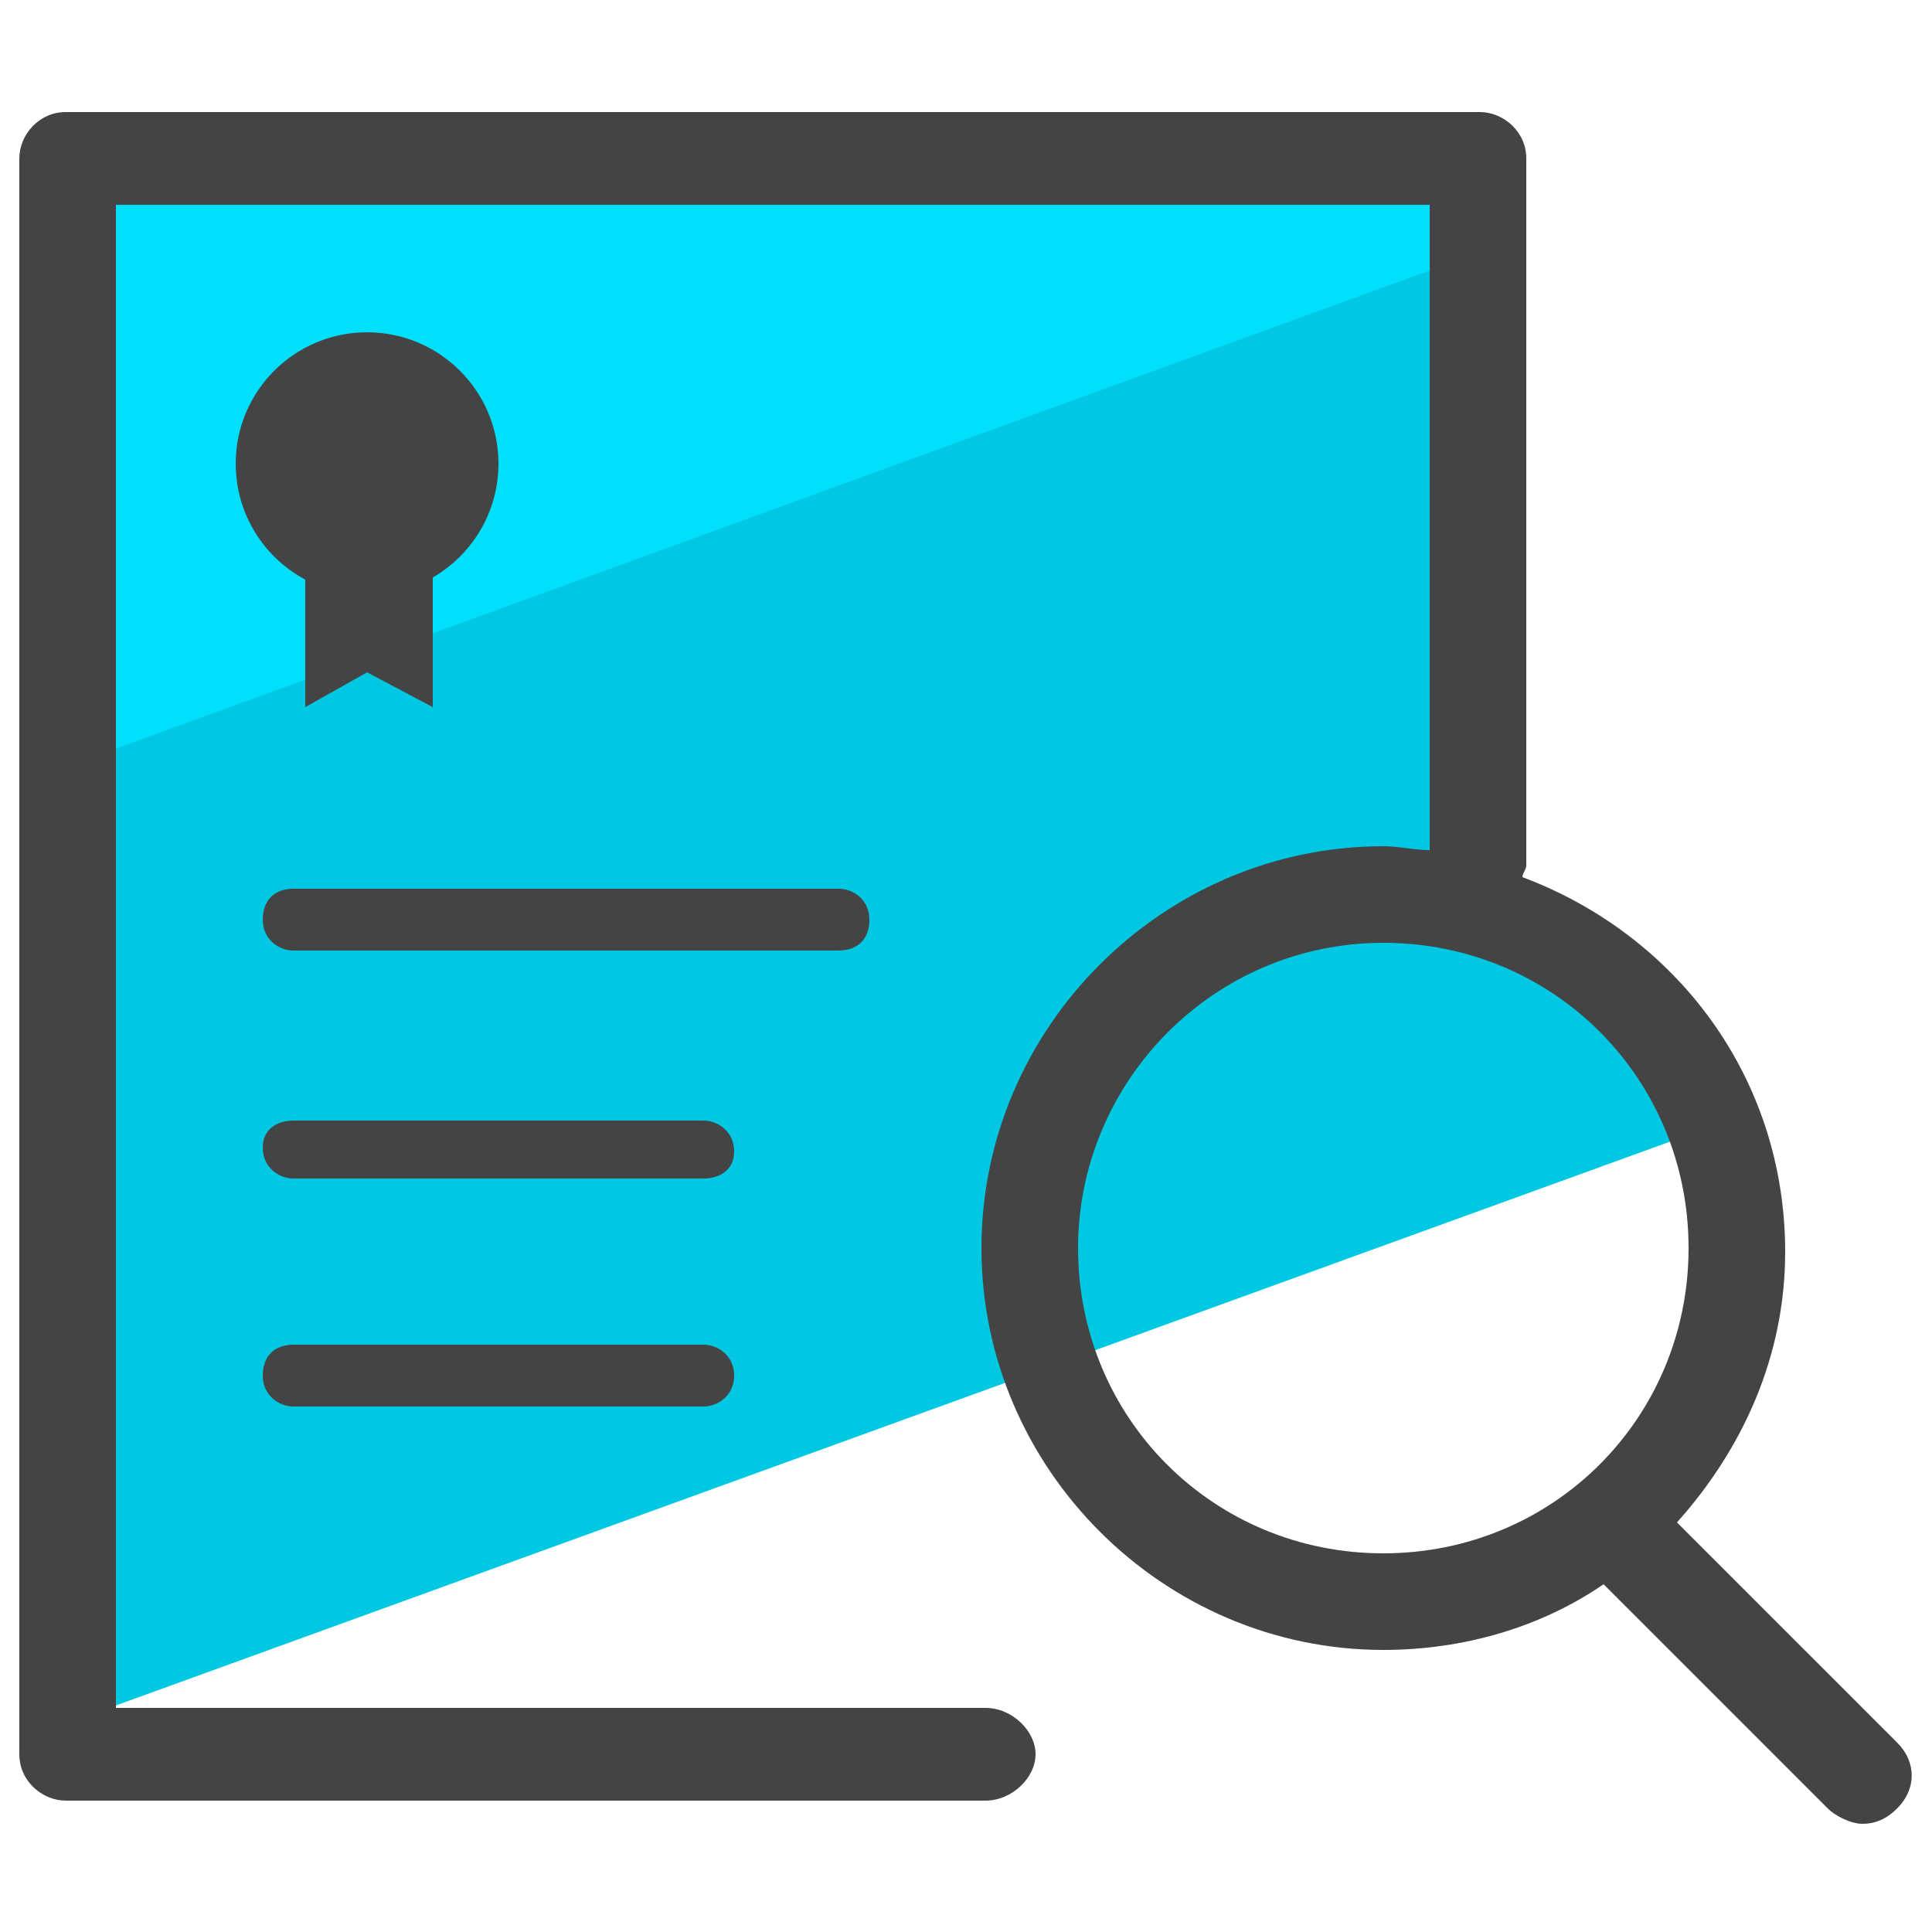 <?xml version="1.0" encoding="utf-8"?>
<!-- Generator: Adobe Illustrator 22.1.0, SVG Export Plug-In . SVG Version: 6.00 Build 0)  -->
<svg version="1.1" id="Layer_1" xmlns="http://www.w3.org/2000/svg" xmlns:xlink="http://www.w3.org/1999/xlink" x="0px" y="0px"
	 viewBox="0 0 50 50" style="enable-background:new 0 0 50 50;" xml:space="preserve">
<style type="text/css">
	.st0{fill:#00C8E2;}
	.st1{fill:#00DFFC;}
	.st2{fill:#444444;}
</style>
<g>
	<g>
		<polygon class="st0" points="38.3,22.3 45,28.9 2,44.5 1.7,27.2 2,19.5 38.4,6.3 38.3,13 		"/>
	</g>
	<g>
		<polygon class="st1" points="39.2,6.2 2.1,19.7 1.2,8.6 1.7,4 35.4,3.7 		"/>
	</g>
	<g>
		<path class="st2" d="M21.7,24.6H7.6c-0.4,0-0.8-0.3-0.8-0.8s0.3-0.8,0.8-0.8h14.1c0.4,0,0.8,0.3,0.8,0.8S22.2,24.6,21.7,24.6z"/>
	</g>
	<g>
		<path class="st2" d="M18.2,30.5H7.6c-0.4,0-0.8-0.3-0.8-0.8S7.2,29,7.6,29h10.6c0.4,0,0.8,0.3,0.8,0.8S18.6,30.5,18.2,30.5z"/>
	</g>
	<g>
		<path class="st2" d="M18.2,36.4H7.6c-0.4,0-0.8-0.3-0.8-0.8s0.3-0.8,0.8-0.8h10.6c0.4,0,0.8,0.3,0.8,0.8S18.6,36.4,18.2,36.4z"/>
	</g>
	<path class="st2" d="M49.1,45.1l-5.7-5.7c1.7-1.9,2.8-4.3,2.8-7c0-4.5-2.8-8.2-6.8-9.7c0-0.1,0.1-0.2,0.1-0.3V4.1
		c0-0.7-0.6-1.2-1.2-1.2H1.7c-0.7,0-1.2,0.6-1.2,1.2v41.3c0,0.7,0.6,1.2,1.2,1.2h23.8c0.7,0,1.3-0.6,1.3-1.2s-0.6-1.2-1.3-1.2H3V5.3
		h34V22c-0.4,0-0.8-0.1-1.2-0.1c-5.7,0-10.4,4.7-10.4,10.4c0,5.7,4.7,10.4,10.4,10.4c2.1,0,4.1-0.6,5.7-1.7l5.8,5.8
		c0.2,0.2,0.6,0.4,0.9,0.4s0.6-0.1,0.9-0.4C49.6,46.3,49.6,45.6,49.1,45.1z M27.9,32.3c0-4.3,3.5-7.9,7.9-7.9s7.9,3.5,7.9,7.9
		s-3.5,7.9-7.9,7.9S27.9,36.7,27.9,32.3z"/>
	<g>
		<g>
			<polyline class="st2" points="11.2,14.4 11.2,18.3 9.5,17.4 7.9,18.3 7.9,14.4 			"/>
		</g>
		<g>
			<circle class="st2" cx="9.5" cy="12" r="3.4"/>
		</g>
	</g>
</g>
</svg>
